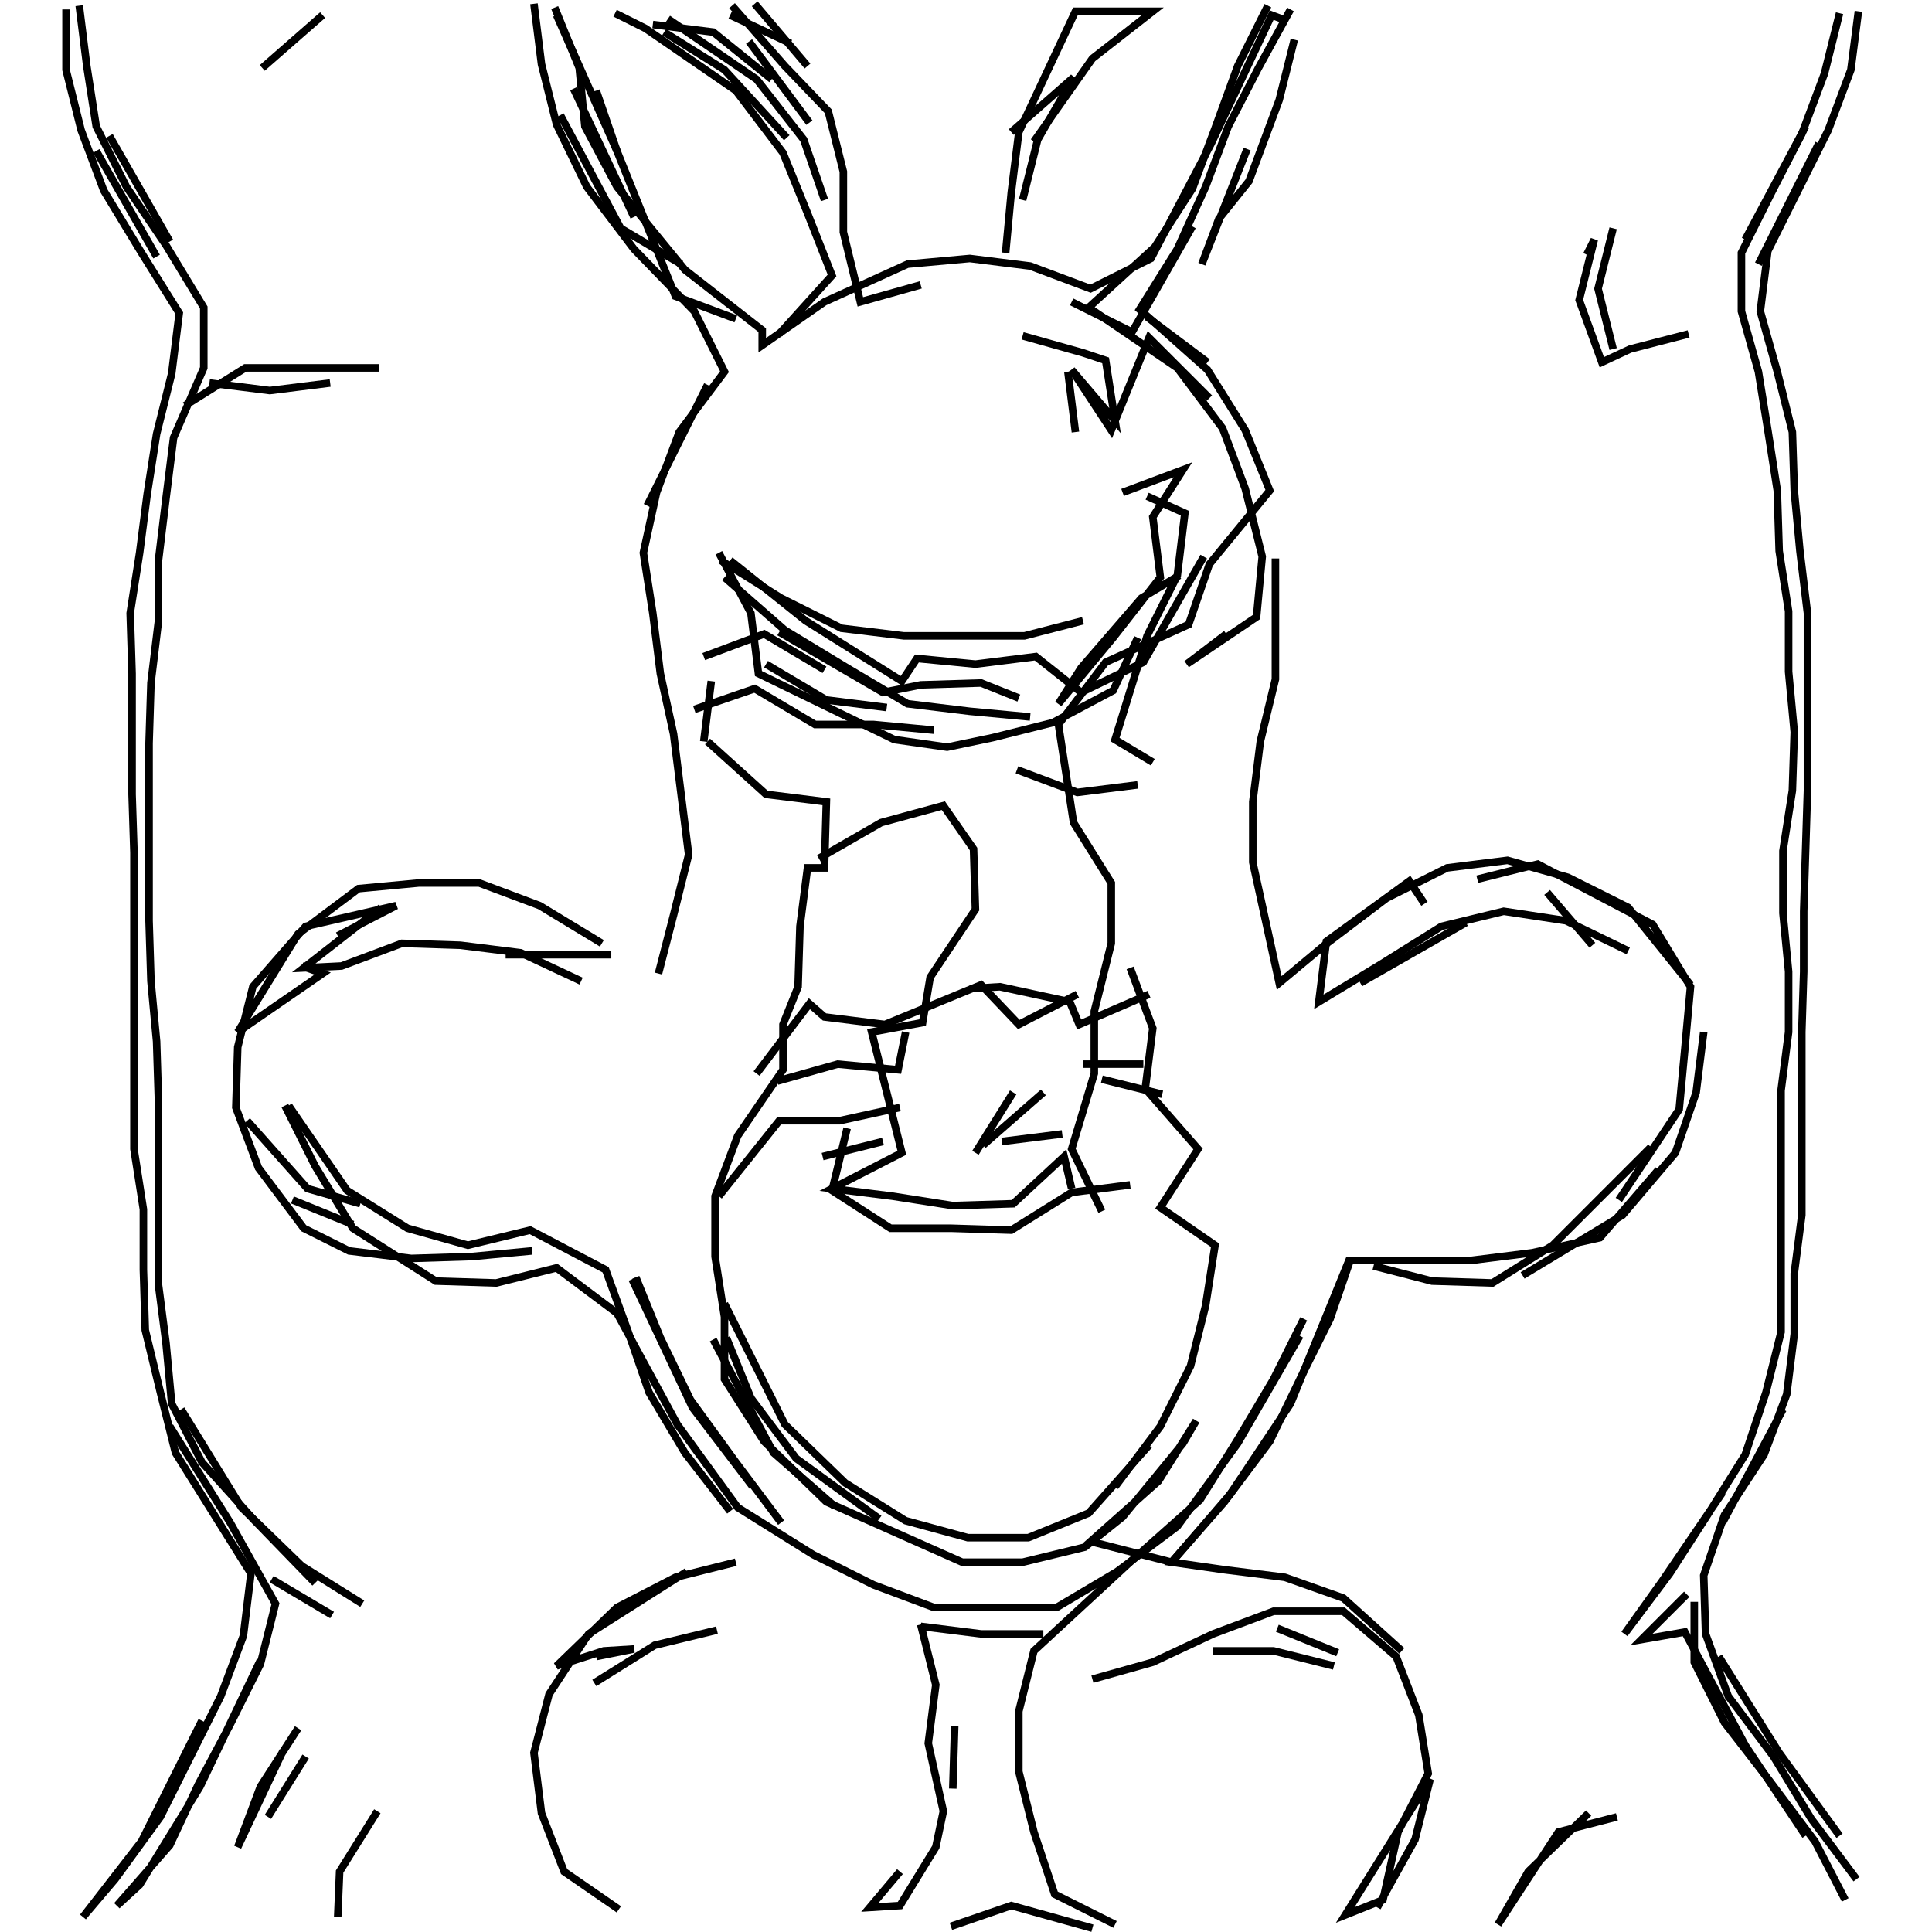<svg xmlns="http://www.w3.org/2000/svg" width="512mm" height="512mm" viewBox="0 0 512 512" version="1.1"><polyline points="17.5,2.5,17.5,18.5,21.5,34.5,27.5,50.5,37.5,67.0,47.5,83.0,45.5,99.0,41.5,115.0,39.0,131.0,37.0,146.5,34.5,162.5,35.0,178.5,35.0,194.5,35.0,210.5,35.5,226.0,35.5,241.5,35.5,257.0,35.5,273.0,35.5,289.0,35.5,304.5,38.0,320.5,38.0,336.5,38.5,352.5,42.5,369.0,46.5,385.0,56.5,401.0,66.5,417.0,64.5,433.5,58.5,449.5,50.5,465.5,42.5,481.5,30.5,498.0,22.0,508.0,37.5,488.0,53.5,456.0" stroke="black" stroke-width="2" fill="none" />
<polyline points="69.0,440.0,53.0,473.5,37.0,499.5,31.0,505.0,45.0,489.0,52.5,473.0,61.0,457.0,69.0,441.0,73.0,425.0,61.0,403.5,45.0,378.0" stroke="black" stroke-width="2" fill="none" />
<polyline points="48.0,373.5,64.0,399.5,80.0,415.0,96.0,425.0" stroke="black" stroke-width="2" fill="none" />
<polyline points="88.0,428.0,72.0,418.5" stroke="black" stroke-width="2" fill="none" />
<polyline points="79.0,458.0,69.0,473.5,63.0,489.5,75.0,464.0" stroke="black" stroke-width="2" fill="none" />
<polyline points="81.0,465.5,71.0,481.5" stroke="black" stroke-width="2" fill="none" />
<polyline points="100.0,480.0,90.0,496.0,89.5,508.0" stroke="black" stroke-width="2" fill="none" />
<polyline points="157.5,446.0,173.5,436.0,190.0,432.0" stroke="black" stroke-width="2" fill="none" />
<polyline points="182.0,416.5,156.0,433.0,145.5,449.0,141.5,464.5,143.5,480.5,149.5,496.0,164.0,506.0" stroke="black" stroke-width="2" fill="none" />
<polyline points="158.0,439.0,168.0,437.0,160.0,437.5,147.5,441.5,163.5,426.0,179.0,418.0,195.0,414.0" stroke="black" stroke-width="2" fill="none" />
<polyline points="221.0,399.0,205.0,385.0,189.0,355.0" stroke="black" stroke-width="2" fill="none" />
<polyline points="192.5,354.5,199.0,370.5,211.0,386.5,233.0,402.5" stroke="black" stroke-width="2" fill="none" />
<polyline points="244.0,430.5,248.0,446.5,246.0,462.0,250.0,480.0,248.0,489.5,238.5,505.0,230.5,505.5,238.5,496.0" stroke="black" stroke-width="2" fill="none" />
<polyline points="252.0,510.5,268.0,505.0,289.5,511.0" stroke="black" stroke-width="2" fill="none" />
<polyline points="252.5,474.0,253.0,457.5" stroke="black" stroke-width="2" fill="none" />
<polyline points="244.0,431.0,260.0,433.0,276.5,433.0" stroke="black" stroke-width="2" fill="none" />
<polyline points="289.5,445.0,305.5,440.5,321.5,433.0,337.5,427.0,356.0,427.0,370.0,439.0,376.0,454.5,378.5,470.0,370.5,485.5,366.5,503.5,356.5,507.5,379.0,471.5,375.0,487.5,365.0,505.5" stroke="black" stroke-width="2" fill="none" />
<polyline points="421.0,480.5,405.0,496.0,397.0,510.0,413.0,485.5,428.5,481.5" stroke="black" stroke-width="2" fill="none" />
<polyline points="455.5,439.0,471.5,464.5,487.5,486.5" stroke="black" stroke-width="2" fill="none" />
<polyline points="489.0,503.5,481.0,488.0,469.0,472.0,457.0,456.5,449.0,440.5,449.0,424.5" stroke="black" stroke-width="2" fill="none" />
<polyline points="447.0,422.5,435.0,434.5,446.5,432.5,462.5,462.5,478.5,486.5" stroke="black" stroke-width="2" fill="none" />
<polyline points="456.5,403.5,472.5,373.5" stroke="black" stroke-width="2" fill="none" />
<polyline points="429.0,318.0,445.0,294.0,446.5,278.0,448.0,261.5,438.0,245.0,407.5,229.0,391.5,233.0" stroke="black" stroke-width="2" fill="none" />
<polyline points="388.5,244.5,360.5,260.5" stroke="black" stroke-width="2" fill="none" />
<polyline points="377.5,239.5,373.5,233.5,351.5,249.5,349.5,265.5,366.0,255.5,382.0,245.5,398.5,241.5,415.0,244.0,431.5,252.0" stroke="black" stroke-width="2" fill="none" />
<polyline points="422.0,250.5,410.0,236.5" stroke="black" stroke-width="2" fill="none" />
<polyline points="451.5,273.5,449.5,289.5,444.0,305.5,430.0,322.0,403.5,338.0" stroke="black" stroke-width="2" fill="none" />
<polyline points="364.0,335.5,379.5,339.5,395.5,340.0,411.5,330.0,437.5,304.0" stroke="black" stroke-width="2" fill="none" />
<polyline points="439.5,310.0,424.0,328.0,406.0,332.0,390.0,334.0,373.5,334.0,357.5,334.0,342.0,372.0,326.0,396.0,310.5,414.0,289.0,408.5,307.0,392.5,317.0,376.5,313.5,382.5,297.5,402.0,287.5,410.0,271.0,414.0,255.0,414.0,219.0,398.0,202.5,382.0,192.0,365.5,192.0,349.0,189.5,333.0,189.5,317.0,195.5,301.0,207.5,283.5,207.5,271.5,211.5,261.5,212.0,245.5,214.0,230.0,218.5,230.0,219.0,212.5,203.0,210.5,187.5,196.5" stroke="black" stroke-width="2" fill="none" />
<polyline points="184.0,188.0,200.0,182.5,216.0,192.0,231.5,192.0,247.5,193.5" stroke="black" stroke-width="2" fill="none" />
<polyline points="269.5,204.0,285.5,210.0,301.5,208.0" stroke="black" stroke-width="2" fill="none" />
<polyline points="305.5,202.0,295.5,196.0,304.0,168.5,312.0,152.5,314.0,136.0,304.0,131.5" stroke="black" stroke-width="2" fill="none" />
<polyline points="297.5,130.5,313.5,124.5,305.5,137.0,307.5,153.0,295.0,169.0,280.5,186.5,286.5,177.0,302.5,158.5,312.5,152.5" stroke="black" stroke-width="2" fill="none" />
<polyline points="338.0,148.0,338.0,164.0,338.0,180.0,334.0,196.5,332.0,212.5,332.0,228.5,335.5,244.5,339.0,260.5,351.0,250.5,367.5,238.0,383.5,230.0,399.5,228.0,415.5,232.5,431.5,240.5,448.0,261.0" stroke="black" stroke-width="2" fill="none" />
<polyline points="358.0,333.5,352.5,349.5,344.5,365.5,336.5,382.0,324.5,398.0,310.5,414.0,324.5,416.0,340.5,418.0,356.0,423.5,371.5,437.5" stroke="black" stroke-width="2" fill="none" />
<polyline points="354.5,438.0,338.5,431.5" stroke="black" stroke-width="2" fill="none" />
<polyline points="321.5,437.5,337.5,437.5,353.5,441.5" stroke="black" stroke-width="2" fill="none" />
<polyline points="304.5,383.0,288.5,401.0,272.5,407.5,256.5,407.5,240.0,403.0,224.0,393.0,208.0,377.5,192.0,345.5" stroke="black" stroke-width="2" fill="none" />
<polyline points="168.5,338.5,175.0,354.5,183.0,371.0,195.0,387.5,207.0,403.5" stroke="black" stroke-width="2" fill="none" />
<polyline points="199.5,394.0,183.5,373.0,167.5,339.0" stroke="black" stroke-width="2" fill="none" />
<polyline points="190.5,317.0,206.5,297.0,222.5,297.0,238.5,293.5" stroke="black" stroke-width="2" fill="none" />
<polyline points="234.0,302.5,218.0,306.5" stroke="black" stroke-width="2" fill="none" />
<polyline points="224.5,299.0,220.5,315.5,236.0,325.5,252.0,325.5,268.0,326.0,284.0,316.0,299.5,314.0" stroke="black" stroke-width="2" fill="none" />
<polyline points="308.0,290.0,292.0,286.0" stroke="black" stroke-width="2" fill="none" />
<polyline points="287.0,282.0,303.0,282.0" stroke="black" stroke-width="2" fill="none" />
<polyline points="285.5,263.5,270.0,271.5,260.0,261.0,234.5,271.5,218.5,269.5,214.5,266.0,200.5,284.5" stroke="black" stroke-width="2" fill="none" />
<polyline points="206.0,286.5,222.0,282.0,238.0,283.5,240.0,273.5" stroke="black" stroke-width="2" fill="none" />
<polyline points="257.0,262.0,265.0,261.5,283.5,265.5,286.0,271.5,304.5,263.5" stroke="black" stroke-width="2" fill="none" />
<polyline points="299.5,256.5,305.5,272.5,303.5,288.5,317.5,304.5,307.5,320.0,322.0,330.0,319.5,346.0,315.5,362.0,307.5,378.0,295.5,394.0" stroke="black" stroke-width="2" fill="none" />
<polyline points="345.5,349.5,337.5,365.5,328.0,381.5,318.0,397.5,300.0,413.5,274.0,437.5,270.0,453.5,270.0,469.5,274.0,485.5,279.5,502.0,295.5,510.0" stroke="black" stroke-width="2" fill="none" />
<polyline points="260.5,303.5,276.5,289.5" stroke="black" stroke-width="2" fill="none" />
<polyline points="268.5,289.5,258.5,305.5" stroke="black" stroke-width="2" fill="none" />
<polyline points="265.5,302.5,281.5,300.5" stroke="black" stroke-width="2" fill="none" />
<polyline points="284.0,315.0,282.0,306.5,268.5,319.0,252.5,319.5,236.5,317.0,220.5,315.0,239.0,305.5,231.0,273.5,244.5,271.0,246.5,259.0,258.5,241.0,258.0,225.0,250.0,213.5,233.5,218.0,217.0,227.5" stroke="black" stroke-width="2" fill="none" />
<polyline points="235.0,187.5,219.0,185.5,203.0,176.0" stroke="black" stroke-width="2" fill="none" />
<polyline points="206.5,167.5,234.0,183.5,244.0,181.5,260.0,181.0,270.0,185.0" stroke="black" stroke-width="2" fill="none" />
<polyline points="273.0,190.0,257.0,188.5,240.5,186.5,224.5,177.0,208.0,167.0,192.0,153.0" stroke="black" stroke-width="2" fill="none" />
<polyline points="191.0,148.5,207.0,158.5,223.0,166.5,239.5,168.5,255.5,168.5,271.5,168.5,287.0,164.5" stroke="black" stroke-width="2" fill="none" />
<polyline points="319.0,147.5,303.0,175.5,286.5,183.5,274.5,174.0,258.5,176.0,243.0,174.5,239.0,180.5,213.5,164.5,193.5,148.5" stroke="black" stroke-width="2" fill="none" />
<polyline points="190.5,146.5,199.0,162.5,201.0,178.5,237.0,196.0,251.0,198.0,263.0,195.5,279.0,191.5,295.0,183.0,301.5,169.0" stroke="black" stroke-width="2" fill="none" />
<polyline points="320.5,105.5,304.5,89.5,294.5,114.0,284.0,98.0,295.5,111.5,293.0,95.5,287.0,93.5,271.0,89.0" stroke="black" stroke-width="2" fill="none" />
<polyline points="283.0,98.5,285.0,114.5" stroke="black" stroke-width="2" fill="none" />
<polyline points="284.0,80.0,300.0,88.0,316.0,60.0" stroke="black" stroke-width="2" fill="none" />
<polyline points="304.0,84.0,320.0,96.0" stroke="black" stroke-width="2" fill="none" />
<polyline points="266.5,67.0,268.0,51.0,270.0,35.0,277.5,19.0,285.0,3.0,295.5,3.0,305.5,3.0,289.5,15.5,274.0,37.5" stroke="black" stroke-width="2" fill="none" />
<polyline points="268.0,35.0,284.5,20.5,275.0,37.0,271.0,53.0" stroke="black" stroke-width="2" fill="none" />
<polyline points="214.5,32.5,198.5,11.0" stroke="black" stroke-width="2" fill="none" />
<polyline points="193.5,4.0,209.5,11.5" stroke="black" stroke-width="2" fill="none" />
<polyline points="204.5,21.0,189.0,8.5,173.0,6.5" stroke="black" stroke-width="2" fill="none" />
<polyline points="176.0,8.5,192.0,18.5,208.5,36.5" stroke="black" stroke-width="2" fill="none" />
<polyline points="218.5,53.0,213.0,37.0,200.5,21.0,177.0,5.0" stroke="black" stroke-width="2" fill="none" />
<polyline points="163.0,3.5,171.0,7.5,195.0,24.0,207.5,40.5,214.0,56.5,220.5,73.0,206.5,88.5" stroke="black" stroke-width="2" fill="none" />
<polyline points="187.5,102.0,171.5,134.0" stroke="black" stroke-width="2" fill="none" />
<polyline points="186.5,174.0,202.5,168.0,218.5,177.5" stroke="black" stroke-width="2" fill="none" />
<polyline points="188.5,180.5,186.5,196.5" stroke="black" stroke-width="2" fill="none" />
<polyline points="159.5,250.0,143.0,240.0,127.0,234.0,111.0,234.0,95.0,235.5,79.0,247.5,63.0,273.5,85.5,258.0,80.0,256.0" stroke="black" stroke-width="2" fill="none" />
<polyline points="89.5,248.0,105.0,240.0,81.0,245.5,67.0,261.5,63.0,277.5,62.5,293.5,68.5,309.5,80.5,325.5,92.5,331.5,109.0,333.5,125.0,333.0,141.0,331.5" stroke="black" stroke-width="2" fill="none" />
<polyline points="93.5,324.5,77.5,318.0" stroke="black" stroke-width="2" fill="none" />
<polyline points="95.5,319.0,81.5,315.0,65.5,297.0" stroke="black" stroke-width="2" fill="none" />
<polyline points="75.5,293.0,83.5,309.0,93.5,325.5,115.5,339.5,131.5,340.0,147.5,336.0,163.5,348.0,179.5,377.5,195.5,399.5,215.5,412.0,231.5,420.0,247.5,426.0,264.0,426.0,280.0,426.0,296.0,416.5,312.0,404.5,328.0,382.5,344.5,354.0" stroke="black" stroke-width="2" fill="none" />
<polyline points="193.5,400.5,181.5,385.0,172.0,369.0,166.5,353.0,160.5,336.5,140.5,326.0,124.0,330.0,108.0,325.5,92.0,315.5,76.5,293.0" stroke="black" stroke-width="2" fill="none" />
<polyline points="101.0,240.5,80.5,256.5,90.5,256.0,106.5,250.0,122.0,250.5,138.0,252.5,154.0,260.0" stroke="black" stroke-width="2" fill="none" />
<polyline points="162.0,253.0,134.0,253.0" stroke="black" stroke-width="2" fill="none" />
<polyline points="87.5,101.5,71.5,103.5,55.5,101.5" stroke="black" stroke-width="2" fill="none" />
<polyline points="49.0,107.5,65.0,97.5,81.0,97.5,100.5,97.5" stroke="black" stroke-width="2" fill="none" />
<polyline points="168.0,57.5,152.0,23.5" stroke="black" stroke-width="2" fill="none" />
<polyline points="158.0,24.0,163.5,40.0" stroke="black" stroke-width="2" fill="none" />
<polyline points="148.5,30.5,164.5,60.5,180.5,70.0" stroke="black" stroke-width="2" fill="none" />
<polyline points="195.0,84.5,179.0,78.5,163.5,40.0,147.5,4.0" stroke="black" stroke-width="2" fill="none" />
<polyline points="147.0,2.0,153.5,18.0,155.0,33.5,163.5,49.5,181.5,71.5,202.0,87.5,202.0,91.5,218.5,80.0,240.5,70.0,257.0,68.5,273.0,70.5,289.0,76.5,305.0,68.5,321.0,38.0,337.0,4.0,341.0,5.5" stroke="black" stroke-width="2" fill="none" />
<polyline points="342.0,2.5,333.5,18.0,325.5,33.5,319.5,49.5,312.0,66.0,302.0,82.0,320.0,98.0,330.0,114.0,336.5,130.0,320.5,149.5,315.0,165.5,293.0,175.5,280.5,192.0,284.5,218.0,294.5,234.0,294.5,250.0,290.0,268.0,290.0,284.5,284.0,304.5,292.0,321.0" stroke="black" stroke-width="2" fill="none" />
<polyline points="447.5,88.5,432.0,92.5,424.5,96.0,418.5,79.5,422.5,63.5,420.5,67.5" stroke="black" stroke-width="2" fill="none" />
<polyline points="427.5,60.5,423.5,76.5,427.5,92.5" stroke="black" stroke-width="2" fill="none" />
<polyline points="466.0,70.0,482.0,38.0" stroke="black" stroke-width="2" fill="none" />
<polyline points="478.5,33.5,462.5,63.5" stroke="black" stroke-width="2" fill="none" />
<polyline points="487.5,3.5,483.5,19.5,477.5,35.5,469.5,51.0,461.5,67.0,461.5,82.5,466.0,98.5,468.5,114.0,471.0,130.0,471.5,146.0,474.0,162.0,474.0,178.0,475.5,194.0,475.0,209.5,472.5,225.5,472.5,242.0,474.0,257.5,474.0,273.5,472.0,289.0,472.0,305.5,472.0,321.5,472.0,337.5,472.0,353.0,468.0,369.0,462.5,385.5,452.5,401.5,442.5,417.0,430.5,433.0,440.5,419.0,456.5,395.5" stroke="black" stroke-width="2" fill="none" />
<polyline points="330.5,39.5,318.5,70.0,323.0,58.0,331.0,48.0,339.0,26.5,343.0,10.5" stroke="black" stroke-width="2" fill="none" />
<polyline points="336.0,1.5,328.0,17.5,322.0,34.0,316.0,50.0,306.0,65.5,288.5,81.5,312.0,97.5,324.0,113.5,330.0,129.5,334.5,147.5,333.0,163.5,314.5,176.0,325.0,168.0" stroke="black" stroke-width="2" fill="none" />
<polyline points="214.0,17.5,200.0,1.0" stroke="black" stroke-width="2" fill="none" />
<polyline points="194.0,1.5,208.0,17.5,219.5,29.5,223.5,45.5,223.5,61.5,228.0,80.0,244.0,75.5" stroke="black" stroke-width="2" fill="none" />
<polyline points="141.5,1.0,143.5,17.0,147.5,33.0,155.5,49.5,168.0,66.0,184.0,82.5,192.0,98.5,180.0,114.5,174.0,130.5,170.5,146.5,173.0,162.5,175.0,178.5,178.5,194.5,180.5,210.5,182.5,226.5,178.5,242.5,174.5,258.0" stroke="black" stroke-width="2" fill="none" />
<polyline points="69.5,18.0,85.5,4.0" stroke="black" stroke-width="2" fill="none" />
<polyline points="21.0,1.5,23.0,17.5,25.5,33.5,33.5,49.5,44.0,65.0,54.0,81.5,54.0,97.5,46.0,116.0,44.0,132.0,42.0,148.5,42.0,164.5,40.0,181.0,39.5,197.0,39.5,212.5,39.5,228.5,39.5,244.0,40.0,260.0,41.5,276.0,42.0,292.0,42.0,308.0,42.0,324.0,42.0,340.5,44.0,356.0,45.5,372.0,53.5,387.5,67.5,403.0,83.5,419.5" stroke="black" stroke-width="2" fill="none" />
<polyline points="45.0,64.0,29.0,36.0" stroke="black" stroke-width="2" fill="none" />
<polyline points="25.5,40.0,41.5,68.0" stroke="black" stroke-width="2" fill="none" />
<polyline points="492.5,3.0,490.5,18.5,484.5,34.5,476.5,50.5,468.5,66.5,466.5,82.5,471.0,98.5,475.0,114.5,475.5,130.0,477.0,146.0,479.0,162.5,479.0,178.0,479.0,194.0,479.0,209.5,478.5,225.5,478.0,241.5,478.0,257.5,477.5,273.5,477.5,289.5,477.5,306.0,477.5,322.0,475.5,337.5,475.5,353.5,473.5,369.5,467.5,385.5,457.0,401.5,451.5,417.5,452.0,433.0,458.0,449.5,470.0,465.5,480.0,482.0,492.0,498.0" stroke="black" stroke-width="2" fill="none" />
</svg>